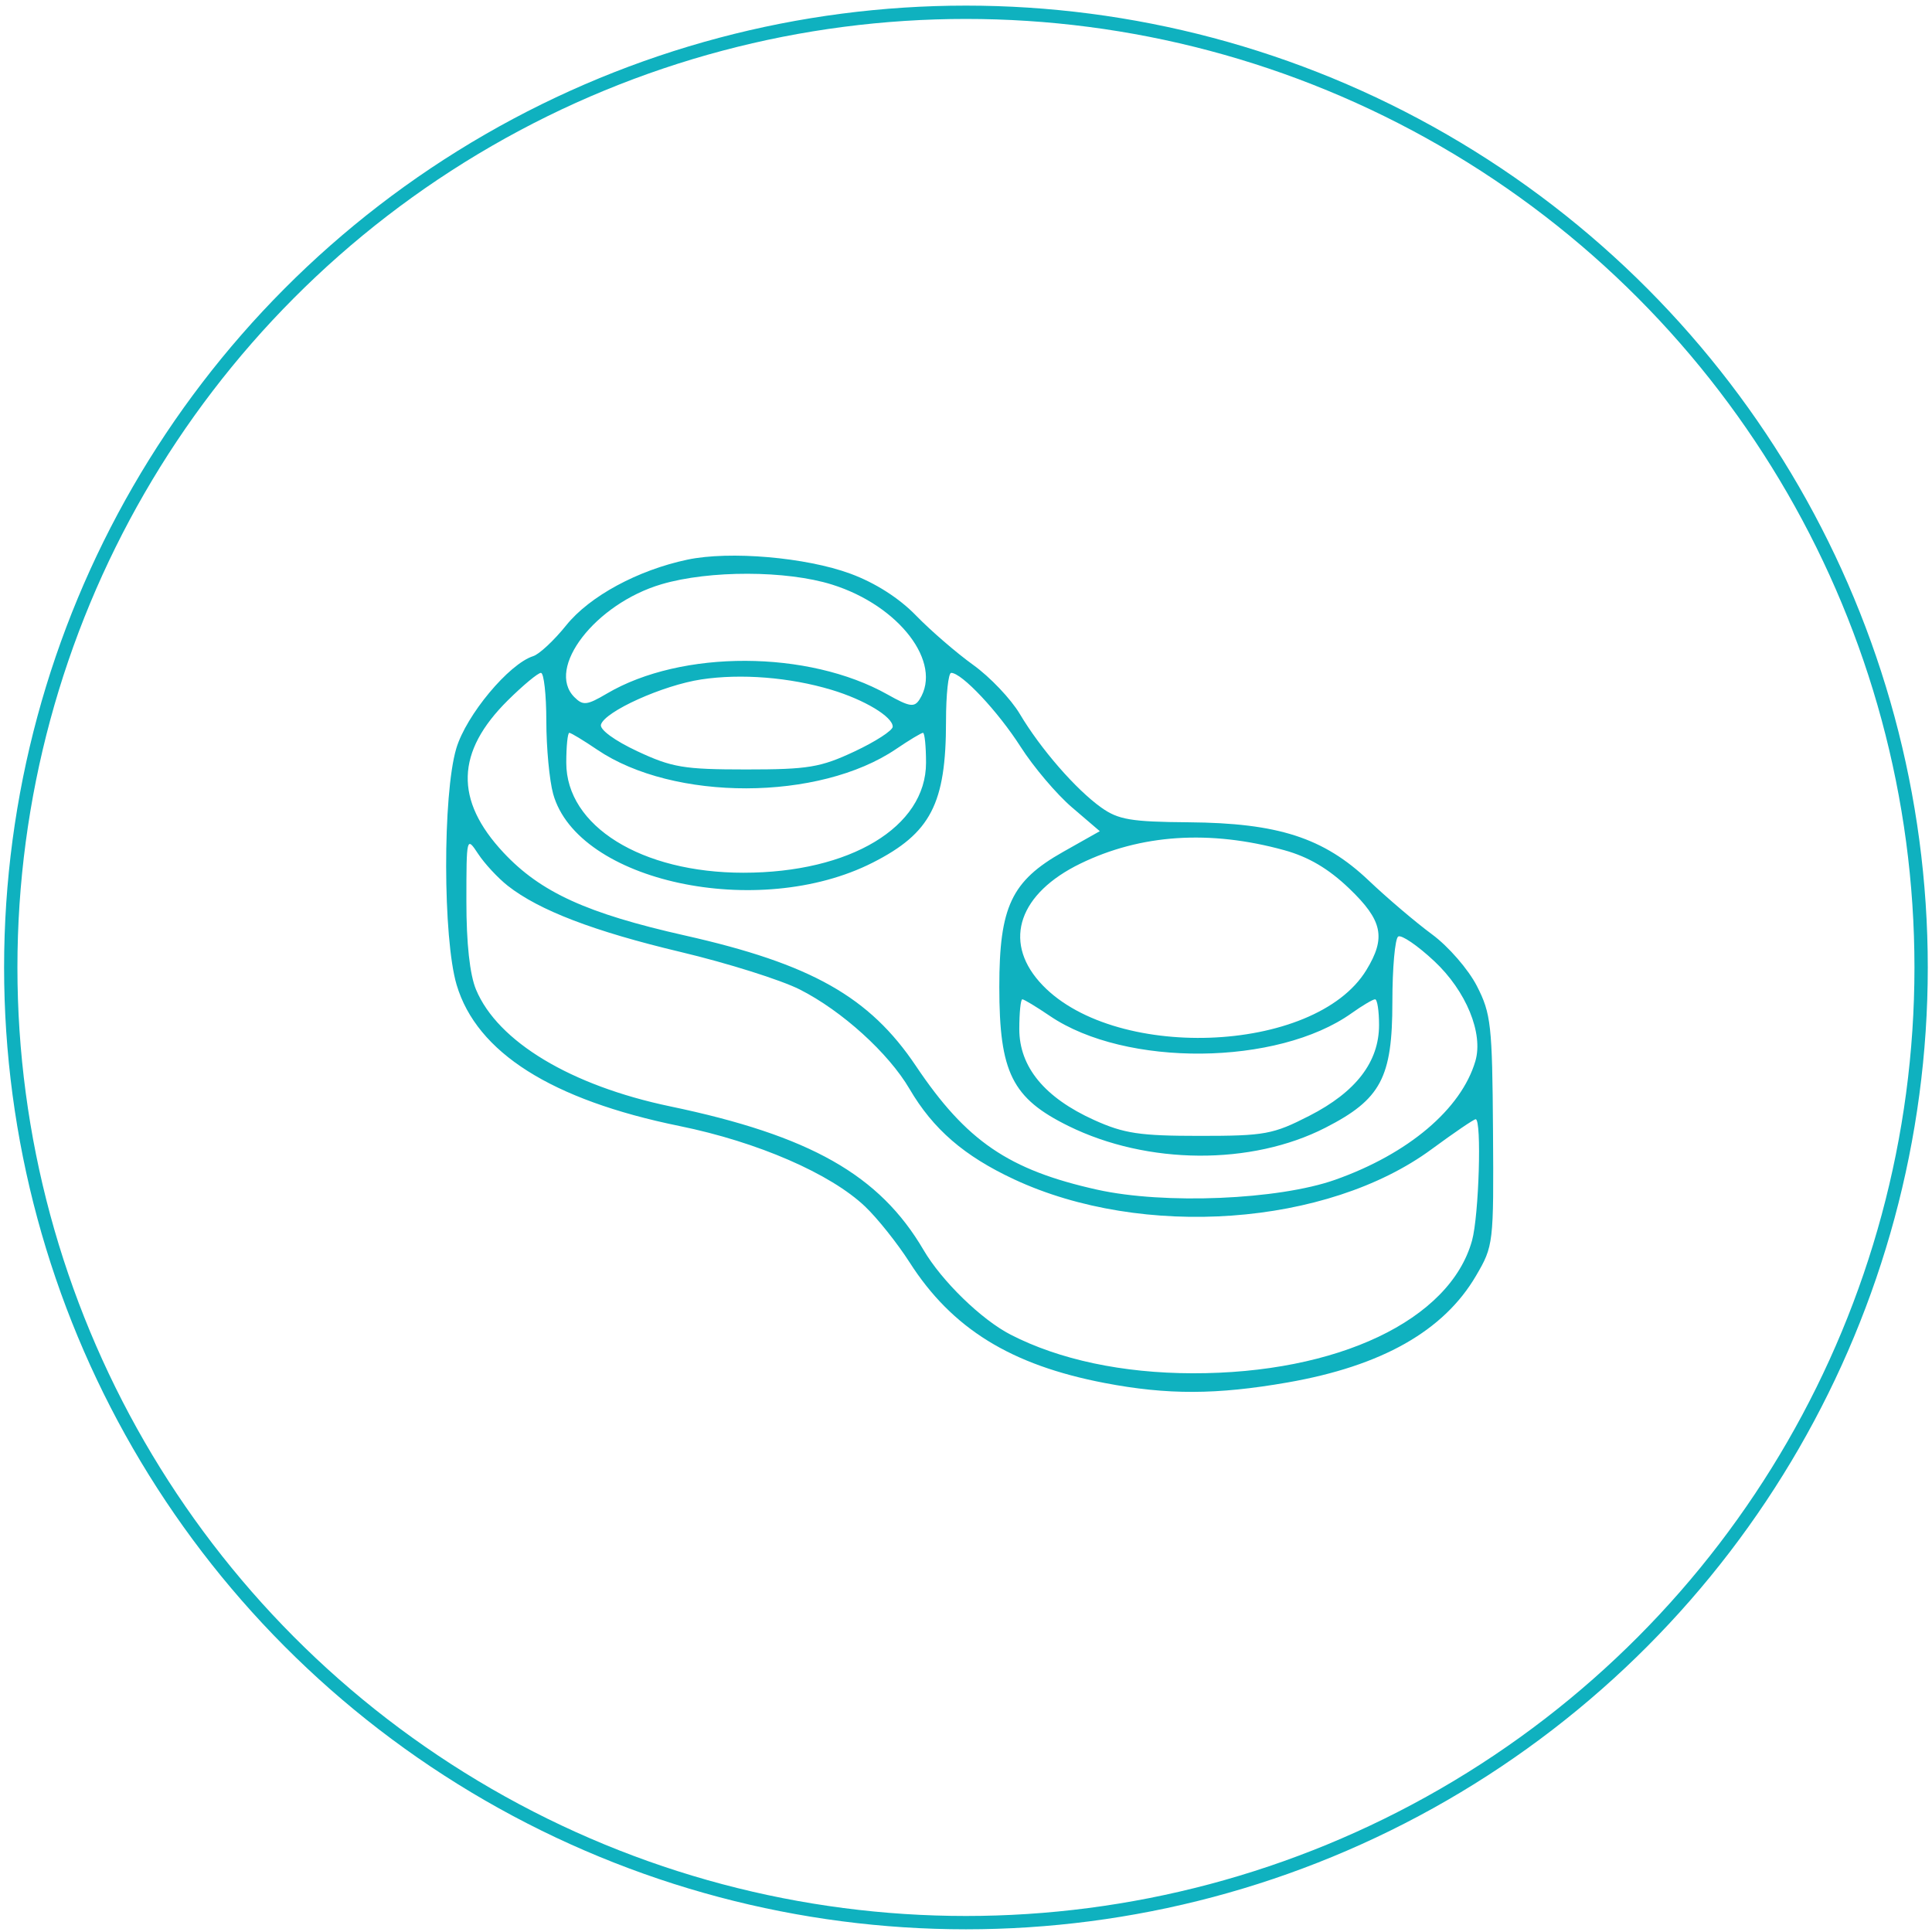 <svg width="290" height="290" viewBox="0 0 290 290" fill="none" xmlns="http://www.w3.org/2000/svg">
<circle cx="144.991" cy="145.219" r="143.376" stroke="#0FB1BF" stroke-width="2"/>
<path fill-rule="evenodd" clip-rule="evenodd" d="M103.176 84.007C95.729 85.581 88.496 89.5 84.993 93.859C83.18 96.116 80.95 98.198 80.038 98.488C76.389 99.646 69.976 107.343 68.489 112.348C66.438 119.254 66.47 140.851 68.541 147.826C71.558 157.985 82.798 165.105 102 169.02C113.713 171.408 124.658 176.158 129.862 181.11C131.71 182.87 134.711 186.636 136.53 189.48C142.898 199.434 151.736 204.898 165.83 207.595C175.228 209.393 182.608 209.371 193.249 207.516C207.391 205.05 216.696 199.788 221.544 191.515C224.183 187.012 224.22 186.693 224.105 169.723C223.996 153.853 223.807 152.147 221.689 148.009C220.412 145.515 217.415 142.062 214.945 140.243C212.5 138.441 208.238 134.818 205.473 132.191C198.691 125.747 191.854 123.534 178.399 123.428C169.77 123.36 167.862 123.038 165.303 121.216C161.5 118.508 156.197 112.414 153.078 107.166C151.746 104.926 148.598 101.614 146.083 99.808C143.568 98.002 139.708 94.667 137.505 92.398C134.949 89.765 131.386 87.492 127.658 86.115C120.981 83.651 109.527 82.665 103.176 84.007ZM124.901 87.75C134.986 90.915 141.517 99.472 138.042 104.966C137.248 106.221 136.554 106.118 133.227 104.248C121.337 97.565 102.302 97.503 91.094 104.109C88.096 105.876 87.512 105.94 86.216 104.645C81.886 100.315 89.364 90.625 99.295 87.696C106.476 85.579 118.059 85.603 124.901 87.75ZM82.006 108.25C82.009 112.238 82.47 117.15 83.03 119.168C86.692 132.351 113.845 138.19 131 129.482C139.711 125.06 142 120.644 142 108.257C142 104.265 142.35 101 142.777 101C144.372 101 149.794 106.775 153.202 112.101C155.139 115.13 158.605 119.218 160.904 121.186L165.083 124.763L159.564 127.877C151.819 132.248 150 136.103 150 148.144C150 161.005 151.914 164.848 160.401 169.026C172.243 174.856 187.838 174.957 198.947 169.275C207.276 165.016 209 161.78 209 150.411C209 145.3 209.395 140.874 209.878 140.575C210.362 140.277 212.794 141.937 215.283 144.266C220.079 148.753 222.69 155.117 221.452 159.299C219.321 166.493 211.383 173.206 200.419 177.086C191.887 180.106 174.773 180.818 164.682 178.573C151.393 175.616 145.053 171.287 137.479 160C130.523 149.634 121.77 144.689 102.826 140.423C88.09 137.105 81.15 133.937 75.582 127.985C68.206 120.098 68.412 112.864 76.236 105.117C78.523 102.853 80.756 101 81.197 101C81.639 101 82.003 104.262 82.006 108.25ZM124.798 103.542C129.758 105.032 134 107.584 134 109.078C134 109.646 131.412 111.323 128.25 112.805C123.151 115.194 121.312 115.498 112 115.498C102.65 115.498 100.86 115.199 95.662 112.764C92.241 111.162 89.982 109.506 90.207 108.765C90.81 106.772 99.501 102.858 105.259 101.986C111.237 101.081 118.54 101.663 124.798 103.542ZM89.628 112.522C101.099 120.307 122.965 120.263 134.503 112.433C136.475 111.095 138.294 110 138.544 110C138.795 110 139 112.024 139 114.497C139 124.139 127.604 131 111.589 131C96.281 131 85 123.999 85 114.497C85 112.024 85.205 110 85.456 110C85.706 110 87.584 111.135 89.628 112.522ZM192.767 127.615C196.414 128.62 199.411 130.386 202.517 133.361C207.533 138.167 208.073 140.728 205.099 145.605C197.347 158.318 166.586 159.404 155.993 147.339C150.555 141.146 153.015 134.088 162.165 129.632C171.234 125.217 181.579 124.535 192.767 127.615ZM76.219 132.958C80.91 136.648 89.145 139.799 102.217 142.908C109.211 144.572 117.239 147.101 120.057 148.529C126.383 151.734 133.367 158.063 136.524 163.452C140.069 169.499 144.715 173.519 152.205 177.016C171.511 186.03 199.224 184.035 214.89 172.502C218.253 170.026 221.229 168 221.503 168C222.43 168 221.995 182.477 220.956 186.219C217.64 198.158 200.738 206.181 179 206.134C168.493 206.111 159.004 204.095 151.69 200.332C147.314 198.081 141.36 192.29 138.628 187.628C132.028 176.367 121.605 170.458 100.604 166.072C85.7 162.96 74.719 156.358 71.456 148.548C70.516 146.299 70.002 141.596 70.007 135.282C70.013 125.588 70.029 125.524 71.778 128.177C72.749 129.649 74.748 131.8 76.219 132.958ZM157.602 152.505C168.954 160.208 191.771 159.996 202.883 152.083C204.492 150.937 206.077 150 206.404 150C206.732 150 207 151.733 207 153.852C207 159.394 203.542 163.902 196.544 167.482C191.08 170.277 189.863 170.5 180.072 170.5C171.084 170.5 168.712 170.144 164.243 168.124C156.792 164.756 153 160.149 153 154.465C153 152.009 153.205 150 153.456 150C153.706 150 155.572 151.127 157.602 152.505Z" fill="#0FB1BF"/>
</svg>
